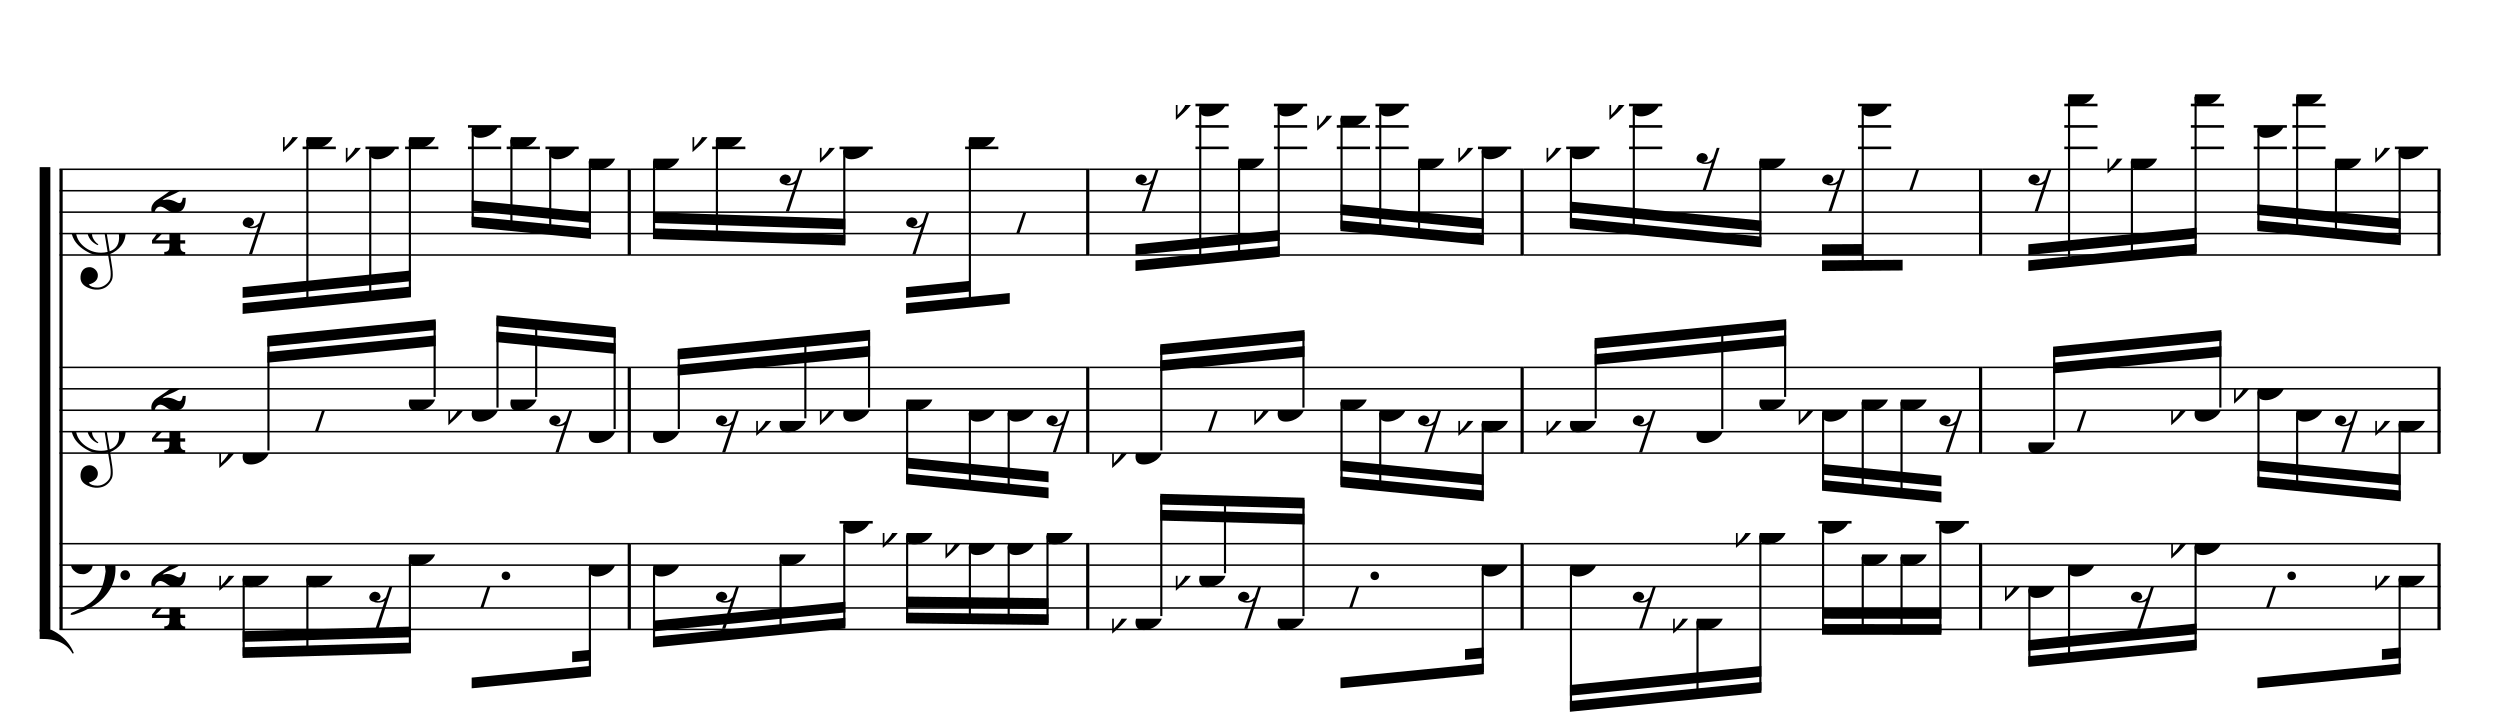 <?xml version="1.0" encoding="UTF-8" standalone="no"?>
<svg width="2100.00px" height="600.00px" version="1.1" xmlns="http://www.w3.org/2000/svg" xmlns:xlink="http://www.w3.org/1999/xlink" overflow="visible">
	<desc>Engraved by Verovio 2.0.0-dev-0f0381c</desc>
	<defs>
		<symbol id="E003" viewBox="0 0 1000 1000" overflow="inherit">
			<path transform="scale(1,-1)" d="M0 -0c49 0 97.5 -2.264 135.5 4.736c206 95 258.5 264.264 263.5 271.264c0 1 -14 7 -15 6c-88 -154 -251 -167 -321 -170c-1 0 -63 -1 -63 -1v-111z" />
		</symbol>
		<symbol id="E004" viewBox="0 0 1000 1000" overflow="inherit">
			<path transform="scale(1,-1)" d="M0 0c49 0 97.5 2.264 135.5 -4.736c206 -95 258.5 -264.264 263.5 -271.264c0 -1 -14 -7 -15 -6c-88 154 -251 167 -321 170c-1 0 -63 1 -63 1v111z" />
		</symbol>
		<symbol id="E050" viewBox="0 0 1000 1000" overflow="inherit">
			<path transform="scale(1,-1)" d="M441 -245c-23 -4 -48 -6 -76 -6c-59 0 -102 7 -130 20c-88 42 -150 93 -187 154c-26 44 -43 103 -48 176c-4 60 11 123 44 189c29 57 65 106 110 148s96 85 153 127c-3 16 -8 46 -13 92c-4 43 -5 73 -5 89c0 117 16 172 69 257c34 54 64 82 89 82c21 0 43 -30 69 -92 s39 -115 41 -159c2 -120 -19 -173 -67 -256c-13 -20 -63 -90 -98 -118c-13 -9 -25 -19 -37 -29l31 -181c8 1 18 2 28 2c58 0 102 -12 133 -35c59 -43 92 -104 98 -184c11 -135 -80 -229 -180 -270c8 -57 17 -110 25 -162c5 -31 6 -58 6 -80c0 -30 -5 -53 -14 -70 c-35 -64 -88 -99 -158 -103c-42 -3 -83 6 -124 26c-50 24 -77 59 -80 105c-2 34 5 63 20 87c18 28 45 42 79 44c51 4 99 -40 103 -87c4 -56 -30 -94 -105 -115c17 -24 51 -36 102 -36c62 0 116 43 140 85c9 16 13 41 13 74c0 20 -1 42 -5 67c-8 53 -18 106 -26 159zM461 939 c-95 0 -135 -175 -135 -286c0 -24 2 -48 5 -71c50 39 92 82 127 128c43 57 63 106 60 148c-4 54 -23 82 -57 81zM406 119l54 -326c80 27 116 88 109 184c-7 99 -62 146 -163 142zM382 117c-74 -2 -132 -50 -128 -127c2 -46 43 -99 75 -115c-3 -2 -7 -5 -10 -10 c-70 33 -116 88 -123 172c-5 73 42 135 88 170c23 17 49 29 78 36l-29 170c-21 -13 -52 -37 -92 -73c-50 -44 -86 -84 -109 -119c-49 -75 -71 -140 -67 -195c5 -68 35 -127 93 -176s125 -73 203 -73c25 0 50 3 75 9c-19 111 -36 221 -54 331z" />
		</symbol>
		<symbol id="E082" viewBox="0 0 1000 1000" overflow="inherit">
			<path transform="scale(1,-1)" d="M104 -185c-18 0 -55 -14 -65 -65h-36l-3 29c0 25 6 46 18 64c11 19 22 30 39 43l121 82l37 29c15 11 27 29 38 54c12 24 18 47 18 70c0 40 -19 88 -94 88c-25 0 -32 0 -50 -8c-14 -5 -23 -12 -26 -22c3 -9 7 -15 10 -18l24 -17c12 -7 17 -11 27 -21c5 -7 7 -16 7 -27 c0 -12 0 -57 -79 -74c-30 0 -76 26 -76 94c0 66 80 135 196 135c72 0 182 -32 182 -150c0 -53 -32 -95 -113 -133l-91 -41c-26 -11 -45 -23 -57 -37l49 7c84 0 115 -41 148 -41c20 0 33 20 39 61h35c0 -152 -68 -168 -114 -168c-17 0 -55 0 -69 7v0l-28 17 c-49 37 -69 40 -87 42z" />
		</symbol>
		<symbol id="E084" viewBox="0 0 1000 1000" overflow="inherit">
			<path transform="scale(1,-1)" d="M0 -78c84 97 114 180 134 329h170c-13 -32 -82 -132 -99 -151l-84 -97c-33 -36 -59 -63 -80 -81h162v102l127 123v-225h57v-39h-57v-34c0 -43 19 -65 57 -65v-34h-244v36c48 0 60 26 60 70v27h-203v39z" />
		</symbol>
		<symbol id="E4E7" viewBox="0 0 1000 1000" overflow="inherit">
			<path transform="scale(1,-1)" d="M133 -111c-16 38 -21 43 -64 51c-37 -4 -60 -25 -68 -60c0 -32 18 -52 55 -58c8 -6 22 -10 43 -10c31 0 62 7 82 20l-108 -324h37c72 220 143 439 215 659h-4l-10 -2l-7 -1c-15 -35 -27 -52 -59 -71c-26 -15 -56 -27 -88 -29c-11 0 -20 2 -26 6c29 3 56 25 51 56 c-15 35 -19 42 -64 48c-38 -4 -60 -23 -68 -58c0 -32 18 -52 55 -59c7 -5 22 -8 45 -8c48 0 76 7 112 25l-66 -197c-21 -23 -50 -47 -90 -47c-7 0 -15 1 -25 4c31 5 52 22 52 55z" />
		</symbol>
		<symbol id="E0A4" viewBox="0 0 1000 1000" overflow="inherit">
			<path transform="scale(1,-1)" d="M0 -39c0 68 73 172 200 172c66 0 114 -37 114 -95c0 -84 -106 -171 -218 -171c-64 0 -96 30 -96 94z" />
		</symbol>
		<symbol id="E260" viewBox="0 0 1000 1000" overflow="inherit">
			<path transform="scale(1,-1)" d="M20 110c32 16 54 27 93 27c26 0 35 -3 54 -13c13 -7 24 -20 27 -38l4 -25c0 -28 -16 -57 -45 -89c-23 -25 -39 -44 -65 -68l-88 -79v644h20v-359zM90 106c-32 0 -48 -10 -70 -29v-194c31 31 54 59 71 84c21 32 32 59 32 84c0 9 1 16 1 20c0 14 -3 21 -11 30l-8 3z" />
		</symbol>
		<symbol id="E4E6" viewBox="0 0 1000 1000" overflow="inherit">
			<path transform="scale(1,-1)" d="M0 123c7 34 33 56 69 60c29 -3 43 -9 53 -29c4 -8 7 -15 10 -22c0 -21 -1 -25 -11 -35c-5 -8 -18 -14 -40 -20l12 -3l15 -1c44 0 97 26 122 56c10 11 18 26 24 42c7 1 15 2 22 3l-140 -424h-36l111 330c-10 -6 -27 -12 -53 -16l-52 -8h-10l-20 1c-1 0 -8 3 -21 6 c-37 9 -55 28 -55 60z" />
		</symbol>
		<symbol id="E062" viewBox="0 0 1000 1000" overflow="inherit">
			<path transform="scale(1,-1)" d="M158 96c51 0 73 -14 88 -49l16 -39c0 -17 -2 -30 -7 -40c-3 -11 -10 -21 -19 -31c-17 -18 -49 -43 -84 -43c-55 0 -77 13 -112 44c-24 21 -35 55 -35 100c0 46 14 81 32 112c30 52 71 79 137 93l36 6l26 2c154 0 235 -68 274 -182c11 -32 18 -68 18 -107 c0 -103 -26 -182 -68 -250c-89 -145 -234 -230 -412 -288l-30 -5c-9 0 -14 3 -14 8c3 10 5 11 10 16c35 15 70 30 96 44l78 43c96 57 162 136 197 258c9 33 17 60 22 100c3 22 5 35 6 39c-7 69 -16 115 -23 140s-4 22 -16 40c-8 12 -19 23 -31 34c-24 21 -62 44 -118 44 c-48 0 -84 -8 -113 -28c-28 -19 -42 -44 -42 -73v-16c2 -5 3 -9 4 -11c24 22 52 39 84 39zM585 -118c0 32 23 58 57 58c18 0 33 -6 40 -18c9 -15 16 -18 16 -40c0 -9 -2 -16 -5 -21c-6 -19 -27 -37 -51 -37c-34 0 -57 26 -57 58zM642 177c31 0 56 -27 56 -58 c0 -30 -25 -58 -56 -58l-23 3c-19 7 -34 32 -34 55l3 23c9 20 28 35 54 35z" />
		</symbol>
	</defs>
	<style type="text/css">g.page-margin{font-family:Times;} g.tempo{font-weight:bold;} g.dir, g.dynam, g.mNum{font-style:italic;} g.label{font-weight:normal;}</style>
	<svg class="definition-scale" viewBox="0 0 21000 6000">
		<g class="page-margin" transform="translate(500, 500)">
			<g class="system" id="system-0000001065512372">
				<path d="M13 922 L13 4787" stroke="#000000" stroke-width="27" />
				<use xlink:href="#E003" x="-167" y="922" height="720px" width="720px" />
				<use xlink:href="#E004" x="-167" y="4787" height="720px" width="720px" />
				<rect x="-167" y="904" height="3901" width="90" />
				<g class="section boundaryStart" id="section-L1F1" />
				<g class="measure" id="measure-L4">
					<g class="staff" id="staff-L4F3N1">
						<path d="M0 922 L4799 922" stroke="#000000" stroke-width="13" />
						<path d="M0 1102 L4799 1102" stroke="#000000" stroke-width="13" />
						<path d="M0 1282 L4799 1282" stroke="#000000" stroke-width="13" />
						<path d="M0 1462 L4799 1462" stroke="#000000" stroke-width="13" />
						<path d="M0 1642 L4799 1642" stroke="#000000" stroke-width="13" />
						<g class="clef" id="clef-0000001235430906">
							<use xlink:href="#E050" x="90" y="1462" height="720px" width="720px" />
						</g>
						<g class="meterSig" id="msig-0000002015337946">
							<use xlink:href="#E082" x="771" y="1102" height="720px" width="720px" />
							<use xlink:href="#E084" x="777" y="1462" height="720px" width="720px" />
						</g>
						<g class="ledgerLines above">
							<path d="M2042 742 L2321 742" stroke="#000000" stroke-width="22" />
							<path d="M2570 742 L2849 742" stroke="#000000" stroke-width="22" />
							<path d="M2903 742 L3182 742" stroke="#000000" stroke-width="22" />
							<path d="M3431 742 L3710 742" stroke="#000000" stroke-width="22" />
							<path d="M3756 742 L4035 742" stroke="#000000" stroke-width="22" />
							<path d="M4082 742 L4361 742" stroke="#000000" stroke-width="22" />
							<path d="M3431 562 L3710 562" stroke="#000000" stroke-width="22" />
						</g>
						<g class="layer" id="layer-L4F3N1">
							<g class="beam" id="beam-L5F3-L8F3">
								<polygon points="1538,2137 2952,1997 2952,1907 1538,2047 " />
								<polygon points="1538,2002 2952,1862 2952,1772 1538,1912 " />
								<g class="rest" id="rest-L5F3">
									<use xlink:href="#E4E7" x="1538" y="1282" height="720px" width="720px" />
								</g>
								<g class="note" id="note-L6F3">
									<use xlink:href="#E0A4" x="2073" y="652" height="720px" width="720px" />
									<g class="stem">
										<rect x="2073" y="674" height="1391" width="18" />
									</g>
									<g class="accid" id="accid-0000000598670922">
										<use xlink:href="#E260" x="1877" y="652" height="720px" width="720px" />
									</g>
								</g>
								<g class="note" id="note-L7F3">
									<use xlink:href="#E0A4" x="2601" y="742" height="720px" width="720px" />
									<g class="stem">
										<rect x="2601" y="764" height="1248" width="18" />
									</g>
									<g class="accid" id="accid-0000001944567922">
										<use xlink:href="#E260" x="2405" y="742" height="720px" width="720px" />
									</g>
								</g>
								<g class="note" id="note-L8F3">
									<use xlink:href="#E0A4" x="2934" y="652" height="720px" width="720px" />
									<g class="stem">
										<rect x="2934" y="674" height="1305" width="18" />
									</g>
									<g class="accid" id="accid-0000000760280117" />
								</g>
							</g>
							<g class="beam" id="beam-L9F3-L12F3">
								<polygon points="3462,1408 4464,1507 4464,1417 3462,1318 " />
								<polygon points="3462,1273 4464,1372 4464,1282 3462,1183 " />
								<g class="note" id="note-L9F3">
									<use xlink:href="#E0A4" x="3462" y="562" height="720px" width="720px" />
									<g class="stem">
										<rect x="3462" y="584" height="806" width="18" />
									</g>
									<g class="accid" id="accid-0000001641241347" />
								</g>
								<g class="note" id="note-L10F3">
									<use xlink:href="#E0A4" x="3787" y="652" height="720px" width="720px" />
									<g class="stem">
										<rect x="3787" y="674" height="749" width="18" />
									</g>
									<g class="accid" id="accid-0000001274511771" />
								</g>
								<g class="note" id="note-L11F3">
									<use xlink:href="#E0A4" x="4113" y="742" height="720px" width="720px" />
									<g class="stem">
										<rect x="4113" y="764" height="692" width="18" />
									</g>
									<g class="accid" id="accid-0000000686700006" />
								</g>
								<g class="note" id="note-L12F3">
									<use xlink:href="#E0A4" x="4446" y="832" height="720px" width="720px" />
									<g class="stem">
										<rect x="4446" y="854" height="635" width="18" />
									</g>
									<g class="accid" id="accid-0000001948066141" />
								</g>
							</g>
						</g>
					</g>
					<g class="staff" id="staff-L4F2N1">
						<path d="M0 2586 L4799 2586" stroke="#000000" stroke-width="13" />
						<path d="M0 2766 L4799 2766" stroke="#000000" stroke-width="13" />
						<path d="M0 2946 L4799 2946" stroke="#000000" stroke-width="13" />
						<path d="M0 3126 L4799 3126" stroke="#000000" stroke-width="13" />
						<path d="M0 3306 L4799 3306" stroke="#000000" stroke-width="13" />
						<g class="clef" id="clef-0000001672777938">
							<use xlink:href="#E050" x="90" y="3126" height="720px" width="720px" />
						</g>
						<g class="meterSig" id="msig-0000001670381089">
							<use xlink:href="#E082" x="771" y="2766" height="720px" width="720px" />
							<use xlink:href="#E084" x="777" y="3126" height="720px" width="720px" />
						</g>
						<g class="layer" id="layer-L4F2N1">
							<g class="beam" id="beam-L5F2-L8F2">
								<polygon points="1746,2322 3160,2182 3160,2272 1746,2412 " />
								<polygon points="1746,2457 3160,2317 3160,2407 1746,2547 " />
								<g class="note" id="note-L5F2">
									<use xlink:href="#E0A4" x="1538" y="3306" height="720px" width="720px" />
									<g class="stem">
										<rect x="1746" y="2340" height="944" width="18" />
									</g>
									<g class="accid" id="accid-0000000508428178">
										<use xlink:href="#E260" x="1342" y="3306" height="720px" width="720px" />
									</g>
								</g>
								<g class="rest" id="rest-L6F2">
									<use xlink:href="#E4E6" x="2073" y="2946" height="720px" width="720px" />
								</g>
								<g class="note" id="note-L8F2">
									<use xlink:href="#E0A4" x="2934" y="2856" height="720px" width="720px" />
									<g class="stem">
										<rect x="3142" y="2200" height="634" width="18" />
									</g>
									<g class="accid" id="accid-0000000538425055" />
								</g>
							</g>
							<g class="beam" id="beam-L9F2-L12F2">
								<polygon points="3670,2149 4672,2248 4672,2338 3670,2239 " />
								<polygon points="3670,2284 4672,2383 4672,2473 3670,2374 " />
								<g class="note" id="note-L9F2">
									<use xlink:href="#E0A4" x="3462" y="2946" height="720px" width="720px" />
									<g class="stem">
										<rect x="3670" y="2167" height="757" width="18" />
									</g>
									<g class="accid" id="accid-0000000346074476">
										<use xlink:href="#E260" x="3266" y="2946" height="720px" width="720px" />
									</g>
								</g>
								<g class="note" id="note-L10F2">
									<use xlink:href="#E0A4" x="3787" y="2856" height="720px" width="720px" />
									<g class="stem">
										<rect x="3995" y="2200" height="634" width="18" />
									</g>
									<g class="accid" id="accid-0000000227300987" />
								</g>
								<g class="rest" id="rest-L11F2">
									<use xlink:href="#E4E7" x="4113" y="2946" height="720px" width="720px" />
								</g>
								<g class="note" id="note-L12F2">
									<use xlink:href="#E0A4" x="4446" y="3126" height="720px" width="720px" />
									<g class="stem">
										<rect x="4654" y="2266" height="838" width="18" />
									</g>
									<g class="accid" id="accid-0000001111073806" />
								</g>
							</g>
						</g>
					</g>
					<g class="staff" id="staff-L4F1N1">
						<path d="M0 4067 L4799 4067" stroke="#000000" stroke-width="13" />
						<path d="M0 4247 L4799 4247" stroke="#000000" stroke-width="13" />
						<path d="M0 4427 L4799 4427" stroke="#000000" stroke-width="13" />
						<path d="M0 4607 L4799 4607" stroke="#000000" stroke-width="13" />
						<path d="M0 4787 L4799 4787" stroke="#000000" stroke-width="13" />
						<g class="clef" id="clef-0000000041245592">
							<use xlink:href="#E062" x="90" y="4247" height="720px" width="720px" />
						</g>
						<g class="meterSig" id="msig-0000001724930410">
							<use xlink:href="#E082" x="771" y="4247" height="720px" width="720px" />
							<use xlink:href="#E084" x="777" y="4607" height="720px" width="720px" />
						</g>
						<g class="layer" id="layer-L4F1N1">
							<g class="beam" id="beam-L5F1-L8F1">
								<polygon points="1538,5027 2952,4988 2952,4898 1538,4937 " />
								<polygon points="1538,4892 2952,4853 2952,4763 1538,4802 " />
								<g class="note" id="note-L5F1">
									<use xlink:href="#E0A4" x="1538" y="4337" height="720px" width="720px" />
									<g class="stem">
										<rect x="1538" y="4359" height="650" width="18" />
									</g>
									<g class="accid" id="accid-0000000394373446">
										<use xlink:href="#E260" x="1342" y="4337" height="720px" width="720px" />
									</g>
								</g>
								<g class="note" id="note-L6F1">
									<use xlink:href="#E0A4" x="2073" y="4337" height="720px" width="720px" />
									<g class="stem">
										<rect x="2073" y="4359" height="635" width="18" />
									</g>
									<g class="accid" id="accid-0000001694876584" />
								</g>
								<g class="rest" id="rest-L7F1">
									<use xlink:href="#E4E7" x="2601" y="4427" height="720px" width="720px" />
								</g>
								<g class="note" id="note-L8F1">
									<use xlink:href="#E0A4" x="2934" y="4157" height="720px" width="720px" />
									<g class="stem">
										<rect x="2934" y="4179" height="791" width="18" />
									</g>
									<g class="accid" id="accid-0000000717554383" />
								</g>
							</g>
							<g class="beam" id="beam-L9F1-L12F1">
								<polygon points="3462,5282 4464,5183 4464,5093 3462,5192 " />
								<polygon points="4306,5063 4464,5048 4464,4958 4306,4973 " />
								<g class="rest" id="rest-L9F1">
									<use xlink:href="#E4E6" x="3462" y="4427" height="720px" width="720px" />
									<g class="dots" id="dots-0000001818366379">
										<ellipse cx="3750" cy="4337" rx="36" ry="36" />
									</g>
								</g>
								<g class="note" id="note-L12F1">
									<use xlink:href="#E0A4" x="4446" y="4247" height="720px" width="720px" />
									<g class="stem">
										<rect x="4446" y="4269" height="896" width="18" />
									</g>
									<g class="accid" id="accid-0000000913108450" />
								</g>
							</g>
						</g>
					</g>
					<g class="mNum autogenerated" id="mnum-0000001818785578" />
					<g class="barLineAttr" id="bline-0000000179057161">
						<path d="M4786 1642 L4786 922" stroke="#000000" stroke-width="27" />
						<path d="M4786 3306 L4786 2586" stroke="#000000" stroke-width="27" />
						<path d="M4786 4787 L4786 4067" stroke="#000000" stroke-width="27" />
					</g>
				</g>
				<g class="measure" id="measure-L13">
					<g class="staff" id="staff-L13F3N1">
						<path d="M4799 922 L8650 922" stroke="#000000" stroke-width="13" />
						<path d="M4799 1102 L8650 1102" stroke="#000000" stroke-width="13" />
						<path d="M4799 1282 L8650 1282" stroke="#000000" stroke-width="13" />
						<path d="M4799 1462 L8650 1462" stroke="#000000" stroke-width="13" />
						<path d="M4799 1642 L8650 1642" stroke="#000000" stroke-width="13" />
						<g class="ledgerLines above">
							<path d="M5482 742 L5761 742" stroke="#000000" stroke-width="22" />
							<path d="M6552 742 L6831 742" stroke="#000000" stroke-width="22" />
							<path d="M7607 742 L7886 742" stroke="#000000" stroke-width="22" />
						</g>
						<g class="layer" id="layer-L13F3N1">
							<g class="beam" id="beam-L14F3-L17F3">
								<polygon points="4985,1508 6601,1562 6601,1472 4985,1418 " />
								<polygon points="4985,1373 6601,1427 6601,1337 4985,1283 " />
								<g class="note" id="note-L14F3">
									<use xlink:href="#E0A4" x="4985" y="832" height="720px" width="720px" />
									<g class="stem">
										<rect x="4985" y="854" height="636" width="18" />
									</g>
									<g class="accid" id="accid-0000000551815258" />
								</g>
								<g class="note" id="note-L15F3">
									<use xlink:href="#E0A4" x="5513" y="652" height="720px" width="720px" />
									<g class="stem">
										<rect x="5513" y="674" height="834" width="18" />
									</g>
									<g class="accid" id="accid-0000001075826216">
										<use xlink:href="#E260" x="5317" y="652" height="720px" width="720px" />
									</g>
								</g>
								<g class="rest" id="rest-L16F3">
									<use xlink:href="#E4E7" x="6048" y="922" height="720px" width="720px" />
								</g>
								<g class="note" id="note-L17F3">
									<use xlink:href="#E0A4" x="6583" y="742" height="720px" width="720px" />
									<g class="stem">
										<rect x="6583" y="764" height="780" width="18" />
									</g>
									<g class="accid" id="accid-0000001216642710">
										<use xlink:href="#E260" x="6387" y="742" height="720px" width="720px" />
									</g>
								</g>
							</g>
							<g class="beam" id="beam-L18F3-L20F3">
								<polygon points="7111,2137 7982,2051 7982,1961 7111,2047 " />
								<polygon points="7111,2002 7647,1949 7647,1859 7111,1912 " />
								<g class="rest" id="rest-L18F3">
									<use xlink:href="#E4E7" x="7111" y="1282" height="720px" width="720px" />
								</g>
								<g class="note" id="note-L19F3">
									<use xlink:href="#E0A4" x="7638" y="652" height="720px" width="720px" />
									<g class="stem">
										<rect x="7638" y="674" height="1392" width="18" />
									</g>
									<g class="accid" id="accid-0000000956065847" />
								</g>
								<g class="rest" id="rest-L20F3">
									<use xlink:href="#E4E6" x="7964" y="1282" height="720px" width="720px" />
								</g>
							</g>
						</g>
					</g>
					<g class="staff" id="staff-L13F2N1">
						<path d="M4799 2586 L8650 2586" stroke="#000000" stroke-width="13" />
						<path d="M4799 2766 L8650 2766" stroke="#000000" stroke-width="13" />
						<path d="M4799 2946 L8650 2946" stroke="#000000" stroke-width="13" />
						<path d="M4799 3126 L8650 3126" stroke="#000000" stroke-width="13" />
						<path d="M4799 3306 L8650 3306" stroke="#000000" stroke-width="13" />
						<g class="layer" id="layer-L13F2N1">
							<g class="beam" id="beam-L14F2-L17F2">
								<polygon points="5193,2430 6809,2270 6809,2360 5193,2520 " />
								<polygon points="5193,2565 6809,2405 6809,2495 5193,2655 " />
								<g class="note" id="note-L14F2">
									<use xlink:href="#E0A4" x="4985" y="3126" height="720px" width="720px" />
									<g class="stem">
										<rect x="5193" y="2448" height="656" width="18" />
									</g>
									<g class="accid" id="accid-0000002008319231" />
								</g>
								<g class="rest" id="rest-L15F2">
									<use xlink:href="#E4E7" x="5513" y="2946" height="720px" width="720px" />
								</g>
								<g class="note" id="note-L16F2">
									<use xlink:href="#E0A4" x="6048" y="3036" height="720px" width="720px" />
									<g class="stem">
										<rect x="6256" y="2341" height="673" width="18" />
									</g>
									<g class="accid" id="accid-0000001310472610">
										<use xlink:href="#E260" x="5852" y="3036" height="720px" width="720px" />
									</g>
								</g>
								<g class="note" id="note-L17F2">
									<use xlink:href="#E0A4" x="6583" y="2946" height="720px" width="720px" />
									<g class="stem">
										<rect x="6791" y="2288" height="636" width="18" />
									</g>
									<g class="accid" id="accid-0000001163081694">
										<use xlink:href="#E260" x="6387" y="2946" height="720px" width="720px" />
									</g>
								</g>
							</g>
							<g class="beam" id="beam-L18F2-L21F2">
								<polygon points="7111,3568 8308,3686 8308,3596 7111,3478 " />
								<polygon points="7111,3433 8308,3551 8308,3461 7111,3343 " />
								<g class="note" id="note-L18F2">
									<use xlink:href="#E0A4" x="7111" y="2856" height="720px" width="720px" />
									<g class="stem">
										<rect x="7111" y="2878" height="672" width="18" />
									</g>
									<g class="accid" id="accid-0000000287795116" />
								</g>
								<g class="note" id="note-L19F2">
									<use xlink:href="#E0A4" x="7638" y="2946" height="720px" width="720px" />
									<g class="stem">
										<rect x="7638" y="2968" height="635" width="18" />
									</g>
									<g class="accid" id="accid-0000002141139880" />
								</g>
								<g class="note" id="note-L20F2">
									<use xlink:href="#E0A4" x="7964" y="2946" height="720px" width="720px" />
									<g class="stem">
										<rect x="7964" y="2968" height="668" width="18" />
									</g>
									<g class="accid" id="accid-0000001976381579" />
								</g>
								<g class="rest" id="rest-L21F2">
									<use xlink:href="#E4E7" x="8290" y="2946" height="720px" width="720px" />
								</g>
							</g>
						</g>
					</g>
					<g class="staff" id="staff-L13F1N1">
						<path d="M4799 4067 L8650 4067" stroke="#000000" stroke-width="13" />
						<path d="M4799 4247 L8650 4247" stroke="#000000" stroke-width="13" />
						<path d="M4799 4427 L8650 4427" stroke="#000000" stroke-width="13" />
						<path d="M4799 4607 L8650 4607" stroke="#000000" stroke-width="13" />
						<path d="M4799 4787 L8650 4787" stroke="#000000" stroke-width="13" />
						<g class="ledgerLines above">
							<path d="M6552 3887 L6831 3887" stroke="#000000" stroke-width="22" />
						</g>
						<g class="layer" id="layer-L13F1N1">
							<g class="beam" id="beam-L14F1-L17F1">
								<polygon points="4985,4939 6601,4779 6601,4689 4985,4849 " />
								<polygon points="4985,4804 6601,4644 6601,4554 4985,4714 " />
								<g class="note" id="note-L14F1">
									<use xlink:href="#E0A4" x="4985" y="4247" height="720px" width="720px" />
									<g class="stem">
										<rect x="4985" y="4269" height="652" width="18" />
									</g>
									<g class="accid" id="accid-0000000884046894" />
								</g>
								<g class="rest" id="rest-L15F1">
									<use xlink:href="#E4E7" x="5513" y="4427" height="720px" width="720px" />
								</g>
								<g class="note" id="note-L16F1">
									<use xlink:href="#E0A4" x="6048" y="4157" height="720px" width="720px" />
									<g class="stem">
										<rect x="6048" y="4179" height="635" width="18" />
									</g>
									<g class="accid" id="accid-0000000378791176" />
								</g>
								<g class="note" id="note-L17F1">
									<use xlink:href="#E0A4" x="6583" y="3887" height="720px" width="720px" />
									<g class="stem">
										<rect x="6583" y="3909" height="852" width="18" />
									</g>
									<g class="accid" id="accid-0000000986100433" />
								</g>
							</g>
							<g class="beam" id="beam-L18F1-L21F1">
								<polygon points="7111,4736 8308,4750 8308,4660 7111,4646 " />
								<polygon points="7111,4601 8308,4615 8308,4525 7111,4511 " />
								<g class="note" id="note-L18F1">
									<use xlink:href="#E0A4" x="7111" y="3977" height="720px" width="720px" />
									<g class="stem">
										<rect x="7111" y="3999" height="719" width="18" />
									</g>
									<g class="accid" id="accid-0000000845307064">
										<use xlink:href="#E260" x="6915" y="3977" height="720px" width="720px" />
									</g>
								</g>
								<g class="note" id="note-L19F1">
									<use xlink:href="#E0A4" x="7638" y="4067" height="720px" width="720px" />
									<g class="stem">
										<rect x="7638" y="4089" height="635" width="18" />
									</g>
									<g class="accid" id="accid-0000001074501749">
										<use xlink:href="#E260" x="7442" y="4067" height="720px" width="720px" />
									</g>
								</g>
								<g class="note" id="note-L20F1">
									<use xlink:href="#E0A4" x="7964" y="4067" height="720px" width="720px" />
									<g class="stem">
										<rect x="7964" y="4089" height="639" width="18" />
									</g>
									<g class="accid" id="accid-0000000900705300" />
								</g>
								<g class="note" id="note-L21F1">
									<use xlink:href="#E0A4" x="8290" y="3977" height="720px" width="720px" />
									<g class="stem">
										<rect x="8290" y="3999" height="733" width="18" />
									</g>
									<g class="accid" id="accid-0000001998935746" />
								</g>
							</g>
						</g>
					</g>
					<g class="mNum autogenerated" id="mnum-0000000079049218" />
					<g class="barLineAttr" id="bline-0000000481122014">
						<path d="M8637 1642 L8637 922" stroke="#000000" stroke-width="27" />
						<path d="M8637 3306 L8637 2586" stroke="#000000" stroke-width="27" />
						<path d="M8637 4787 L8637 4067" stroke="#000000" stroke-width="27" />
					</g>
				</g>
				<g class="measure" id="measure-L22">
					<g class="staff" id="staff-L22F3N1">
						<path d="M8650 922 L12299 922" stroke="#000000" stroke-width="13" />
						<path d="M8650 1102 L12299 1102" stroke="#000000" stroke-width="13" />
						<path d="M8650 1282 L12299 1282" stroke="#000000" stroke-width="13" />
						<path d="M8650 1462 L12299 1462" stroke="#000000" stroke-width="13" />
						<path d="M8650 1642 L12299 1642" stroke="#000000" stroke-width="13" />
						<g class="ledgerLines above">
							<path d="M9542 742 L9821 742" stroke="#000000" stroke-width="22" />
							<path d="M10201 742 L10480 742" stroke="#000000" stroke-width="22" />
							<path d="M10729 742 L11008 742" stroke="#000000" stroke-width="22" />
							<path d="M11054 742 L11333 742" stroke="#000000" stroke-width="22" />
							<path d="M11915 742 L12194 742" stroke="#000000" stroke-width="22" />
							<path d="M9542 562 L9821 562" stroke="#000000" stroke-width="22" />
							<path d="M10201 562 L10480 562" stroke="#000000" stroke-width="22" />
							<path d="M10729 562 L11008 562" stroke="#000000" stroke-width="22" />
							<path d="M11054 562 L11333 562" stroke="#000000" stroke-width="22" />
							<path d="M9542 382 L9821 382" stroke="#000000" stroke-width="22" />
							<path d="M10201 382 L10480 382" stroke="#000000" stroke-width="22" />
							<path d="M11054 382 L11333 382" stroke="#000000" stroke-width="22" />
						</g>
						<g class="layer" id="layer-L22F3N1">
							<g class="beam" id="beam-L23F3-L26F3">
								<polygon points="9038,1777 10250,1657 10250,1567 9038,1687 " />
								<polygon points="9038,1642 10250,1522 10250,1432 9038,1552 " />
								<g class="rest" id="rest-L23F3">
									<use xlink:href="#E4E7" x="9038" y="922" height="720px" width="720px" />
								</g>
								<g class="note" id="note-L24F3">
									<use xlink:href="#E0A4" x="9573" y="382" height="720px" width="720px" />
									<g class="stem">
										<rect x="9573" y="404" height="1301" width="18" />
									</g>
									<g class="accid" id="accid-0000000708900971">
										<use xlink:href="#E260" x="9377" y="382" height="720px" width="720px" />
									</g>
								</g>
								<g class="note" id="note-L25F3">
									<use xlink:href="#E0A4" x="9899" y="832" height="720px" width="720px" />
									<g class="stem">
										<rect x="9899" y="854" height="818" width="18" />
									</g>
									<g class="accid" id="accid-0000001584591324" />
								</g>
								<g class="note" id="note-L26F3">
									<use xlink:href="#E0A4" x="10232" y="382" height="720px" width="720px" />
									<g class="stem">
										<rect x="10232" y="404" height="1235" width="18" />
									</g>
									<g class="accid" id="accid-0000001867905537" />
								</g>
							</g>
							<g class="beam" id="beam-L27F3-L30F3">
								<polygon points="10760,1441 11964,1560 11964,1470 10760,1351 " />
								<polygon points="10760,1306 11964,1425 11964,1335 10760,1216 " />
								<g class="note" id="note-L27F3">
									<use xlink:href="#E0A4" x="10760" y="472" height="720px" width="720px" />
									<g class="stem">
										<rect x="10760" y="494" height="929" width="18" />
									</g>
									<g class="accid" id="accid-0000000246470046">
										<use xlink:href="#E260" x="10564" y="472" height="720px" width="720px" />
									</g>
								</g>
								<g class="note" id="note-L28F3">
									<use xlink:href="#E0A4" x="11085" y="382" height="720px" width="720px" />
									<g class="stem">
										<rect x="11085" y="404" height="1052" width="18" />
									</g>
									<g class="accid" id="accid-0000001491179226" />
								</g>
								<g class="note" id="note-L29F3">
									<use xlink:href="#E0A4" x="11411" y="832" height="720px" width="720px" />
									<g class="stem">
										<rect x="11411" y="854" height="635" width="18" />
									</g>
									<g class="accid" id="accid-0000000242834475" />
								</g>
								<g class="note" id="note-L30F3">
									<use xlink:href="#E0A4" x="11946" y="742" height="720px" width="720px" />
									<g class="stem">
										<rect x="11946" y="764" height="778" width="18" />
									</g>
									<g class="accid" id="accid-0000001559947152">
										<use xlink:href="#E260" x="11750" y="742" height="720px" width="720px" />
									</g>
								</g>
							</g>
						</g>
					</g>
					<g class="staff" id="staff-L22F2N1">
						<path d="M8650 2586 L12299 2586" stroke="#000000" stroke-width="13" />
						<path d="M8650 2766 L12299 2766" stroke="#000000" stroke-width="13" />
						<path d="M8650 2946 L12299 2946" stroke="#000000" stroke-width="13" />
						<path d="M8650 3126 L12299 3126" stroke="#000000" stroke-width="13" />
						<path d="M8650 3306 L12299 3306" stroke="#000000" stroke-width="13" />
						<g class="layer" id="layer-L22F2N1">
							<g class="beam" id="beam-L23F2-L26F2">
								<polygon points="9246,2392 10458,2272 10458,2362 9246,2482 " />
								<polygon points="9246,2527 10458,2407 10458,2497 9246,2617 " />
								<g class="note" id="note-L23F2">
									<use xlink:href="#E0A4" x="9038" y="3306" height="720px" width="720px" />
									<g class="stem">
										<rect x="9246" y="2410" height="874" width="18" />
									</g>
									<g class="accid" id="accid-0000001460334462">
										<use xlink:href="#E260" x="8842" y="3306" height="720px" width="720px" />
									</g>
								</g>
								<g class="rest" id="rest-L24F2">
									<use xlink:href="#E4E6" x="9573" y="2946" height="720px" width="720px" />
								</g>
								<g class="note" id="note-L26F2">
									<use xlink:href="#E0A4" x="10232" y="2946" height="720px" width="720px" />
									<g class="stem">
										<rect x="10440" y="2290" height="634" width="18" />
									</g>
									<g class="accid" id="accid-0000001443153049">
										<use xlink:href="#E260" x="10036" y="2946" height="720px" width="720px" />
									</g>
								</g>
							</g>
							<g class="beam" id="beam-L27F2-L30F2">
								<polygon points="10760,3592 11964,3711 11964,3621 10760,3502 " />
								<polygon points="10760,3457 11964,3576 11964,3486 10760,3367 " />
								<g class="note" id="note-L27F2">
									<use xlink:href="#E0A4" x="10760" y="2856" height="720px" width="720px" />
									<g class="stem">
										<rect x="10760" y="2878" height="696" width="18" />
									</g>
									<g class="accid" id="accid-0000001216312349" />
								</g>
								<g class="note" id="note-L28F2">
									<use xlink:href="#E0A4" x="11085" y="2946" height="720px" width="720px" />
									<g class="stem">
										<rect x="11085" y="2968" height="639" width="18" />
									</g>
									<g class="accid" id="accid-0000000168961609" />
								</g>
								<g class="rest" id="rest-L29F2">
									<use xlink:href="#E4E7" x="11411" y="2946" height="720px" width="720px" />
								</g>
								<g class="note" id="note-L30F2">
									<use xlink:href="#E0A4" x="11946" y="3036" height="720px" width="720px" />
									<g class="stem">
										<rect x="11946" y="3058" height="635" width="18" />
									</g>
									<g class="accid" id="accid-0000000015110180">
										<use xlink:href="#E260" x="11750" y="3036" height="720px" width="720px" />
									</g>
								</g>
							</g>
						</g>
					</g>
					<g class="staff" id="staff-L22F1N1">
						<path d="M8650 4067 L12299 4067" stroke="#000000" stroke-width="13" />
						<path d="M8650 4247 L12299 4247" stroke="#000000" stroke-width="13" />
						<path d="M8650 4427 L12299 4427" stroke="#000000" stroke-width="13" />
						<path d="M8650 4607 L12299 4607" stroke="#000000" stroke-width="13" />
						<path d="M8650 4787 L12299 4787" stroke="#000000" stroke-width="13" />
						<g class="layer" id="layer-L22F1N1">
							<g class="beam" id="beam-L23F1-L26F1">
								<polygon points="9246,3648 10458,3681 10458,3771 9246,3738 " />
								<polygon points="9246,3783 10458,3816 10458,3906 9246,3873 " />
								<g class="note" id="note-L23F1">
									<use xlink:href="#E0A4" x="9038" y="4697" height="720px" width="720px" />
									<g class="stem">
										<rect x="9246" y="3666" height="1009" width="18" />
									</g>
									<g class="accid" id="accid-0000001836958824">
										<use xlink:href="#E260" x="8842" y="4697" height="720px" width="720px" />
									</g>
								</g>
								<g class="note" id="note-L24F1">
									<use xlink:href="#E0A4" x="9573" y="4337" height="720px" width="720px" />
									<g class="stem">
										<rect x="9781" y="3681" height="634" width="18" />
									</g>
									<g class="accid" id="accid-0000001329360676">
										<use xlink:href="#E260" x="9377" y="4337" height="720px" width="720px" />
									</g>
								</g>
								<g class="rest" id="rest-L25F1">
									<use xlink:href="#E4E7" x="9899" y="4427" height="720px" width="720px" />
								</g>
								<g class="note" id="note-L26F1">
									<use xlink:href="#E0A4" x="10232" y="4697" height="720px" width="720px" />
									<g class="stem">
										<rect x="10440" y="3699" height="976" width="18" />
									</g>
									<g class="accid" id="accid-0000001937861701" />
								</g>
							</g>
							<g class="beam" id="beam-L27F1-L30F1">
								<polygon points="10760,5282 11964,5163 11964,5073 10760,5192 " />
								<polygon points="11806,5043 11964,5028 11964,4938 11806,4953 " />
								<g class="rest" id="rest-L27F1">
									<use xlink:href="#E4E6" x="10760" y="4427" height="720px" width="720px" />
									<g class="dots" id="dots-0000001979094068">
										<ellipse cx="11048" cy="4337" rx="36" ry="36" />
									</g>
								</g>
								<g class="note" id="note-L30F1">
									<use xlink:href="#E0A4" x="11946" y="4247" height="720px" width="720px" />
									<g class="stem">
										<rect x="11946" y="4269" height="876" width="18" />
									</g>
									<g class="accid" id="accid-0000001746011230" />
								</g>
							</g>
						</g>
					</g>
					<g class="mNum autogenerated" id="mnum-0000000623128809" />
					<g class="barLineAttr" id="bline-0000001623770609">
						<path d="M12286 1642 L12286 922" stroke="#000000" stroke-width="27" />
						<path d="M12286 3306 L12286 2586" stroke="#000000" stroke-width="27" />
						<path d="M12286 4787 L12286 4067" stroke="#000000" stroke-width="27" />
					</g>
				</g>
				<g class="measure" id="measure-L31">
					<g class="staff" id="staff-L31F3N1">
						<path d="M12299 922 L16150 922" stroke="#000000" stroke-width="13" />
						<path d="M12299 1102 L16150 1102" stroke="#000000" stroke-width="13" />
						<path d="M12299 1282 L16150 1282" stroke="#000000" stroke-width="13" />
						<path d="M12299 1462 L16150 1462" stroke="#000000" stroke-width="13" />
						<path d="M12299 1642 L16150 1642" stroke="#000000" stroke-width="13" />
						<g class="ledgerLines above">
							<path d="M12656 742 L12935 742" stroke="#000000" stroke-width="22" />
							<path d="M13184 742 L13463 742" stroke="#000000" stroke-width="22" />
							<path d="M15107 742 L15386 742" stroke="#000000" stroke-width="22" />
							<path d="M13184 562 L13463 562" stroke="#000000" stroke-width="22" />
							<path d="M15107 562 L15386 562" stroke="#000000" stroke-width="22" />
							<path d="M13184 382 L13463 382" stroke="#000000" stroke-width="22" />
							<path d="M15107 382 L15386 382" stroke="#000000" stroke-width="22" />
						</g>
						<g class="layer" id="layer-L31F3N1">
							<g class="beam" id="beam-L32F3-L35F3">
								<polygon points="12687,1418 14296,1578 14296,1488 12687,1328 " />
								<polygon points="12687,1283 14296,1443 14296,1353 12687,1193 " />
								<g class="note" id="note-L32F3">
									<use xlink:href="#E0A4" x="12687" y="742" height="720px" width="720px" />
									<g class="stem">
										<rect x="12687" y="764" height="636" width="18" />
									</g>
									<g class="accid" id="accid-0000000484792089">
										<use xlink:href="#E260" x="12491" y="742" height="720px" width="720px" />
									</g>
								</g>
								<g class="note" id="note-L33F3">
									<use xlink:href="#E0A4" x="13215" y="382" height="720px" width="720px" />
									<g class="stem">
										<rect x="13215" y="404" height="1049" width="18" />
									</g>
									<g class="accid" id="accid-0000000206942248">
										<use xlink:href="#E260" x="13019" y="382" height="720px" width="720px" />
									</g>
								</g>
								<g class="rest" id="rest-L34F3">
									<use xlink:href="#E4E7" x="13750" y="742" height="720px" width="720px" />
								</g>
								<g class="note" id="note-L35F3">
									<use xlink:href="#E0A4" x="14278" y="832" height="720px" width="720px" />
									<g class="stem">
										<rect x="14278" y="854" height="706" width="18" />
									</g>
									<g class="accid" id="accid-0000002095524143" />
								</g>
							</g>
							<g class="beam" id="beam-L36F3-L38F3">
								<polygon points="14805,1777 15482,1772 15482,1682 14805,1687 " />
								<polygon points="14805,1642 15147,1640 15147,1550 14805,1552 " />
								<g class="rest" id="rest-L36F3">
									<use xlink:href="#E4E7" x="14805" y="922" height="720px" width="720px" />
								</g>
								<g class="note" id="note-L37F3">
									<use xlink:href="#E0A4" x="15138" y="382" height="720px" width="720px" />
									<g class="stem">
										<rect x="15138" y="404" height="1353" width="18" />
									</g>
									<g class="accid" id="accid-0000001365204766" />
								</g>
								<g class="rest" id="rest-L38F3">
									<use xlink:href="#E4E6" x="15464" y="922" height="720px" width="720px" />
								</g>
							</g>
						</g>
					</g>
					<g class="staff" id="staff-L31F2N1">
						<path d="M12299 2586 L16150 2586" stroke="#000000" stroke-width="13" />
						<path d="M12299 2766 L16150 2766" stroke="#000000" stroke-width="13" />
						<path d="M12299 2946 L16150 2946" stroke="#000000" stroke-width="13" />
						<path d="M12299 3126 L16150 3126" stroke="#000000" stroke-width="13" />
						<path d="M12299 3306 L16150 3306" stroke="#000000" stroke-width="13" />
						<g class="layer" id="layer-L31F2N1">
							<g class="beam" id="beam-L32F2-L35F2">
								<polygon points="12895,2340 14504,2181 14504,2271 12895,2430 " />
								<polygon points="12895,2475 14504,2316 14504,2406 12895,2565 " />
								<g class="note" id="note-L32F2">
									<use xlink:href="#E0A4" x="12687" y="3036" height="720px" width="720px" />
									<g class="stem">
										<rect x="12895" y="2358" height="656" width="18" />
									</g>
									<g class="accid" id="accid-0000001577522124">
										<use xlink:href="#E260" x="12491" y="3036" height="720px" width="720px" />
									</g>
								</g>
								<g class="rest" id="rest-L33F2">
									<use xlink:href="#E4E7" x="13215" y="2946" height="720px" width="720px" />
								</g>
								<g class="note" id="note-L34F2">
									<use xlink:href="#E0A4" x="13750" y="3126" height="720px" width="720px" />
									<g class="stem">
										<rect x="13958" y="2251" height="853" width="18" />
									</g>
									<g class="accid" id="accid-0000001663898588" />
								</g>
								<g class="note" id="note-L35F2">
									<use xlink:href="#E0A4" x="14278" y="2856" height="720px" width="720px" />
									<g class="stem">
										<rect x="14486" y="2199" height="635" width="18" />
									</g>
									<g class="accid" id="accid-0000002061707679" />
								</g>
							</g>
							<g class="beam" id="beam-L36F2-L39F2">
								<polygon points="14805,3622 15808,3721 15808,3631 14805,3532 " />
								<polygon points="14805,3487 15808,3586 15808,3496 14805,3397 " />
								<g class="note" id="note-L36F2">
									<use xlink:href="#E0A4" x="14805" y="2946" height="720px" width="720px" />
									<g class="stem">
										<rect x="14805" y="2968" height="636" width="18" />
									</g>
									<g class="accid" id="accid-0000000134795702">
										<use xlink:href="#E260" x="14609" y="2946" height="720px" width="720px" />
									</g>
								</g>
								<g class="note" id="note-L37F2">
									<use xlink:href="#E0A4" x="15138" y="2856" height="720px" width="720px" />
									<g class="stem">
										<rect x="15138" y="2878" height="760" width="18" />
									</g>
									<g class="accid" id="accid-0000001057174782" />
								</g>
								<g class="note" id="note-L38F2">
									<use xlink:href="#E0A4" x="15464" y="2856" height="720px" width="720px" />
									<g class="stem">
										<rect x="15464" y="2878" height="792" width="18" />
									</g>
									<g class="accid" id="accid-0000001084509214" />
								</g>
								<g class="rest" id="rest-L39F2">
									<use xlink:href="#E4E7" x="15790" y="2946" height="720px" width="720px" />
								</g>
							</g>
						</g>
					</g>
					<g class="staff" id="staff-L31F1N1">
						<path d="M12299 4067 L16150 4067" stroke="#000000" stroke-width="13" />
						<path d="M12299 4247 L16150 4247" stroke="#000000" stroke-width="13" />
						<path d="M12299 4427 L16150 4427" stroke="#000000" stroke-width="13" />
						<path d="M12299 4607 L16150 4607" stroke="#000000" stroke-width="13" />
						<path d="M12299 4787 L16150 4787" stroke="#000000" stroke-width="13" />
						<g class="ledgerLines above">
							<path d="M14774 3887 L15053 3887" stroke="#000000" stroke-width="22" />
							<path d="M15759 3887 L16038 3887" stroke="#000000" stroke-width="22" />
						</g>
						<g class="layer" id="layer-L31F1N1">
							<g class="beam" id="beam-L32F1-L35F1">
								<polygon points="12687,5479 14296,5319 14296,5229 12687,5389 " />
								<polygon points="12687,5344 14296,5184 14296,5094 12687,5254 " />
								<g class="note" id="note-L32F1">
									<use xlink:href="#E0A4" x="12687" y="4247" height="720px" width="720px" />
									<g class="stem">
										<rect x="12687" y="4269" height="1192" width="18" />
									</g>
									<g class="accid" id="accid-0000000134769223" />
								</g>
								<g class="rest" id="rest-L33F1">
									<use xlink:href="#E4E7" x="13215" y="4427" height="720px" width="720px" />
								</g>
								<g class="note" id="note-L34F1">
									<use xlink:href="#E0A4" x="13750" y="4697" height="720px" width="720px" />
									<g class="stem">
										<rect x="13750" y="4719" height="635" width="18" />
									</g>
									<g class="accid" id="accid-0000000358392005">
										<use xlink:href="#E260" x="13554" y="4697" height="720px" width="720px" />
									</g>
								</g>
								<g class="note" id="note-L35F1">
									<use xlink:href="#E0A4" x="14278" y="3977" height="720px" width="720px" />
									<g class="stem">
										<rect x="14278" y="3999" height="1302" width="18" />
									</g>
									<g class="accid" id="accid-0000001344098368">
										<use xlink:href="#E260" x="14082" y="3977" height="720px" width="720px" />
									</g>
								</g>
							</g>
							<g class="beam" id="beam-L36F1-L39F1">
								<polygon points="14805,4832 15808,4833 15808,4743 14805,4742 " />
								<polygon points="14805,4697 15808,4698 15808,4608 14805,4607 " />
								<g class="note" id="note-L36F1">
									<use xlink:href="#E0A4" x="14805" y="3887" height="720px" width="720px" />
									<g class="stem">
										<rect x="14805" y="3909" height="905" width="18" />
									</g>
									<g class="accid" id="accid-0000000890042504" />
								</g>
								<g class="note" id="note-L37F1">
									<use xlink:href="#E0A4" x="15138" y="4157" height="720px" width="720px" />
									<g class="stem">
										<rect x="15138" y="4179" height="635" width="18" />
									</g>
									<g class="accid" id="accid-0000000707735862" />
								</g>
								<g class="note" id="note-L38F1">
									<use xlink:href="#E0A4" x="15464" y="4157" height="720px" width="720px" />
									<g class="stem">
										<rect x="15464" y="4179" height="636" width="18" />
									</g>
									<g class="accid" id="accid-0000001883508815" />
								</g>
								<g class="note" id="note-L39F1">
									<use xlink:href="#E0A4" x="15790" y="3887" height="720px" width="720px" />
									<g class="stem">
										<rect x="15790" y="3909" height="906" width="18" />
									</g>
									<g class="accid" id="accid-0000001016309734" />
								</g>
							</g>
						</g>
					</g>
					<g class="mNum autogenerated" id="mnum-0000000567248146" />
					<g class="barLineAttr" id="bline-0000000191904299">
						<path d="M16137 1642 L16137 922" stroke="#000000" stroke-width="27" />
						<path d="M16137 3306 L16137 2586" stroke="#000000" stroke-width="27" />
						<path d="M16137 4787 L16137 4067" stroke="#000000" stroke-width="27" />
					</g>
				</g>
				<g class="measure" id="measure-L40">
					<g class="staff" id="staff-L40F3N1">
						<path d="M16150 922 L20001 922" stroke="#000000" stroke-width="13" />
						<path d="M16150 1102 L20001 1102" stroke="#000000" stroke-width="13" />
						<path d="M16150 1282 L20001 1282" stroke="#000000" stroke-width="13" />
						<path d="M16150 1462 L20001 1462" stroke="#000000" stroke-width="13" />
						<path d="M16150 1642 L20001 1642" stroke="#000000" stroke-width="13" />
						<g class="ledgerLines above">
							<path d="M16840 742 L17119 742" stroke="#000000" stroke-width="22" />
							<path d="M17903 742 L18182 742" stroke="#000000" stroke-width="22" />
							<path d="M18431 742 L18710 742" stroke="#000000" stroke-width="22" />
							<path d="M18756 742 L19035 742" stroke="#000000" stroke-width="22" />
							<path d="M19617 742 L19896 742" stroke="#000000" stroke-width="22" />
							<path d="M16840 562 L17119 562" stroke="#000000" stroke-width="22" />
							<path d="M17903 562 L18182 562" stroke="#000000" stroke-width="22" />
							<path d="M18431 562 L18710 562" stroke="#000000" stroke-width="22" />
							<path d="M18756 562 L19035 562" stroke="#000000" stroke-width="22" />
							<path d="M16840 382 L17119 382" stroke="#000000" stroke-width="22" />
							<path d="M17903 382 L18182 382" stroke="#000000" stroke-width="22" />
							<path d="M18756 382 L19035 382" stroke="#000000" stroke-width="22" />
						</g>
						<g class="layer" id="layer-L40F3N1">
							<g class="beam" id="beam-L41F3-L44F3">
								<polygon points="16538,1777 17952,1637 17952,1547 16538,1687 " />
								<polygon points="16538,1642 17952,1502 17952,1412 16538,1552 " />
								<g class="rest" id="rest-L41F3">
									<use xlink:href="#E4E7" x="16538" y="922" height="720px" width="720px" />
								</g>
								<g class="note" id="note-L42F3">
									<use xlink:href="#E0A4" x="16871" y="292" height="720px" width="720px" />
									<g class="stem">
										<rect x="16871" y="314" height="1411" width="18" />
									</g>
									<g class="accid" id="accid-0000000196079198" />
								</g>
								<g class="note" id="note-L43F3">
									<use xlink:href="#E0A4" x="17399" y="832" height="720px" width="720px" />
									<g class="stem">
										<rect x="17399" y="854" height="818" width="18" />
									</g>
									<g class="accid" id="accid-0000000012468174">
										<use xlink:href="#E260" x="17203" y="832" height="720px" width="720px" />
									</g>
								</g>
								<g class="note" id="note-L44F3">
									<use xlink:href="#E0A4" x="17934" y="292" height="720px" width="720px" />
									<g class="stem">
										<rect x="17934" y="314" height="1305" width="18" />
									</g>
									<g class="accid" id="accid-0000000064734034" />
								</g>
							</g>
							<g class="beam" id="beam-L45F3-L48F3">
								<polygon points="18462,1441 19666,1560 19666,1470 18462,1351 " />
								<polygon points="18462,1306 19666,1425 19666,1335 18462,1216 " />
								<g class="note" id="note-L45F3">
									<use xlink:href="#E0A4" x="18462" y="562" height="720px" width="720px" />
									<g class="stem">
										<rect x="18462" y="584" height="839" width="18" />
									</g>
									<g class="accid" id="accid-0000001326187622" />
								</g>
								<g class="note" id="note-L46F3">
									<use xlink:href="#E0A4" x="18787" y="292" height="720px" width="720px" />
									<g class="stem">
										<rect x="18787" y="314" height="1142" width="18" />
									</g>
									<g class="accid" id="accid-0000000989400336" />
								</g>
								<g class="note" id="note-L47F3">
									<use xlink:href="#E0A4" x="19113" y="832" height="720px" width="720px" />
									<g class="stem">
										<rect x="19113" y="854" height="635" width="18" />
									</g>
									<g class="accid" id="accid-0000001686946107" />
								</g>
								<g class="note" id="note-L48F3">
									<use xlink:href="#E0A4" x="19648" y="742" height="720px" width="720px" />
									<g class="stem">
										<rect x="19648" y="764" height="778" width="18" />
									</g>
									<g class="accid" id="accid-0000001356146770">
										<use xlink:href="#E260" x="19452" y="742" height="720px" width="720px" />
									</g>
								</g>
							</g>
						</g>
					</g>
					<g class="staff" id="staff-L40F2N1">
						<path d="M16150 2586 L20001 2586" stroke="#000000" stroke-width="13" />
						<path d="M16150 2766 L20001 2766" stroke="#000000" stroke-width="13" />
						<path d="M16150 2946 L20001 2946" stroke="#000000" stroke-width="13" />
						<path d="M16150 3126 L20001 3126" stroke="#000000" stroke-width="13" />
						<path d="M16150 3306 L20001 3306" stroke="#000000" stroke-width="13" />
						<g class="layer" id="layer-L40F2N1">
							<g class="beam" id="beam-L41F2-L44F2">
								<polygon points="16746,2412 18160,2272 18160,2362 16746,2502 " />
								<polygon points="16746,2547 18160,2407 18160,2497 16746,2637 " />
								<g class="note" id="note-L41F2">
									<use xlink:href="#E0A4" x="16538" y="3216" height="720px" width="720px" />
									<g class="stem">
										<rect x="16746" y="2430" height="764" width="18" />
									</g>
									<g class="accid" id="accid-0000000382974604" />
								</g>
								<g class="rest" id="rest-L42F2">
									<use xlink:href="#E4E6" x="16871" y="2946" height="720px" width="720px" />
								</g>
								<g class="note" id="note-L44F2">
									<use xlink:href="#E0A4" x="17934" y="2946" height="720px" width="720px" />
									<g class="stem">
										<rect x="18142" y="2290" height="634" width="18" />
									</g>
									<g class="accid" id="accid-0000000102940189">
										<use xlink:href="#E260" x="17738" y="2946" height="720px" width="720px" />
									</g>
								</g>
							</g>
							<g class="beam" id="beam-L45F2-L48F2">
								<polygon points="18462,3592 19666,3711 19666,3621 18462,3502 " />
								<polygon points="18462,3457 19666,3576 19666,3486 18462,3367 " />
								<g class="note" id="note-L45F2">
									<use xlink:href="#E0A4" x="18462" y="2766" height="720px" width="720px" />
									<g class="stem">
										<rect x="18462" y="2788" height="786" width="18" />
									</g>
									<g class="accid" id="accid-0000001452048159">
										<use xlink:href="#E260" x="18266" y="2766" height="720px" width="720px" />
									</g>
								</g>
								<g class="note" id="note-L46F2">
									<use xlink:href="#E0A4" x="18787" y="2946" height="720px" width="720px" />
									<g class="stem">
										<rect x="18787" y="2968" height="639" width="18" />
									</g>
									<g class="accid" id="accid-0000000240983250" />
								</g>
								<g class="rest" id="rest-L47F2">
									<use xlink:href="#E4E7" x="19113" y="2946" height="720px" width="720px" />
								</g>
								<g class="note" id="note-L48F2">
									<use xlink:href="#E0A4" x="19648" y="3036" height="720px" width="720px" />
									<g class="stem">
										<rect x="19648" y="3058" height="635" width="18" />
									</g>
									<g class="accid" id="accid-0000000558037028">
										<use xlink:href="#E260" x="19452" y="3036" height="720px" width="720px" />
									</g>
								</g>
							</g>
						</g>
					</g>
					<g class="staff" id="staff-L40F1N1">
						<path d="M16150 4067 L20001 4067" stroke="#000000" stroke-width="13" />
						<path d="M16150 4247 L20001 4247" stroke="#000000" stroke-width="13" />
						<path d="M16150 4427 L20001 4427" stroke="#000000" stroke-width="13" />
						<path d="M16150 4607 L20001 4607" stroke="#000000" stroke-width="13" />
						<path d="M16150 4787 L20001 4787" stroke="#000000" stroke-width="13" />
						<g class="layer" id="layer-L40F1N1">
							<g class="beam" id="beam-L41F1-L44F1">
								<polygon points="16538,5102 17952,4962 17952,4872 16538,5012 " />
								<polygon points="16538,4967 17952,4827 17952,4737 16538,4877 " />
								<g class="note" id="note-L41F1">
									<use xlink:href="#E0A4" x="16538" y="4427" height="720px" width="720px" />
									<g class="stem">
										<rect x="16538" y="4449" height="635" width="18" />
									</g>
									<g class="accid" id="accid-0000001677737325">
										<use xlink:href="#E260" x="16342" y="4427" height="720px" width="720px" />
									</g>
								</g>
								<g class="note" id="note-L42F1">
									<use xlink:href="#E0A4" x="16871" y="4247" height="720px" width="720px" />
									<g class="stem">
										<rect x="16871" y="4269" height="781" width="18" />
									</g>
									<g class="accid" id="accid-0000001751772093" />
								</g>
								<g class="rest" id="rest-L43F1">
									<use xlink:href="#E4E7" x="17399" y="4427" height="720px" width="720px" />
								</g>
								<g class="note" id="note-L44F1">
									<use xlink:href="#E0A4" x="17934" y="4067" height="720px" width="720px" />
									<g class="stem">
										<rect x="17934" y="4089" height="855" width="18" />
									</g>
									<g class="accid" id="accid-0000001596724337">
										<use xlink:href="#E260" x="17738" y="4067" height="720px" width="720px" />
									</g>
								</g>
							</g>
							<g class="beam" id="beam-L45F1-L48F1">
								<polygon points="18462,5282 19666,5163 19666,5073 18462,5192 " />
								<polygon points="19508,5043 19666,5028 19666,4938 19508,4953 " />
								<g class="rest" id="rest-L45F1">
									<use xlink:href="#E4E6" x="18462" y="4427" height="720px" width="720px" />
									<g class="dots" id="dots-0000001115248317">
										<ellipse cx="18750" cy="4337" rx="36" ry="36" />
									</g>
								</g>
								<g class="note" id="note-L48F1">
									<use xlink:href="#E0A4" x="19648" y="4337" height="720px" width="720px" />
									<g class="stem">
										<rect x="19648" y="4359" height="786" width="18" />
									</g>
									<g class="accid" id="accid-0000001740389677">
										<use xlink:href="#E260" x="19452" y="4337" height="720px" width="720px" />
									</g>
								</g>
							</g>
						</g>
					</g>
					<g class="mNum autogenerated" id="mnum-0000000973136152" />
					<g class="barLineAttr" id="bline-0000001123055279">
						<path d="M19988 1642 L19988 922" stroke="#000000" stroke-width="27" />
						<path d="M19988 3306 L19988 2586" stroke="#000000" stroke-width="27" />
						<path d="M19988 4787 L19988 4067" stroke="#000000" stroke-width="27" />
					</g>
				</g>
			</g>
		</g>
	</svg>
</svg>
